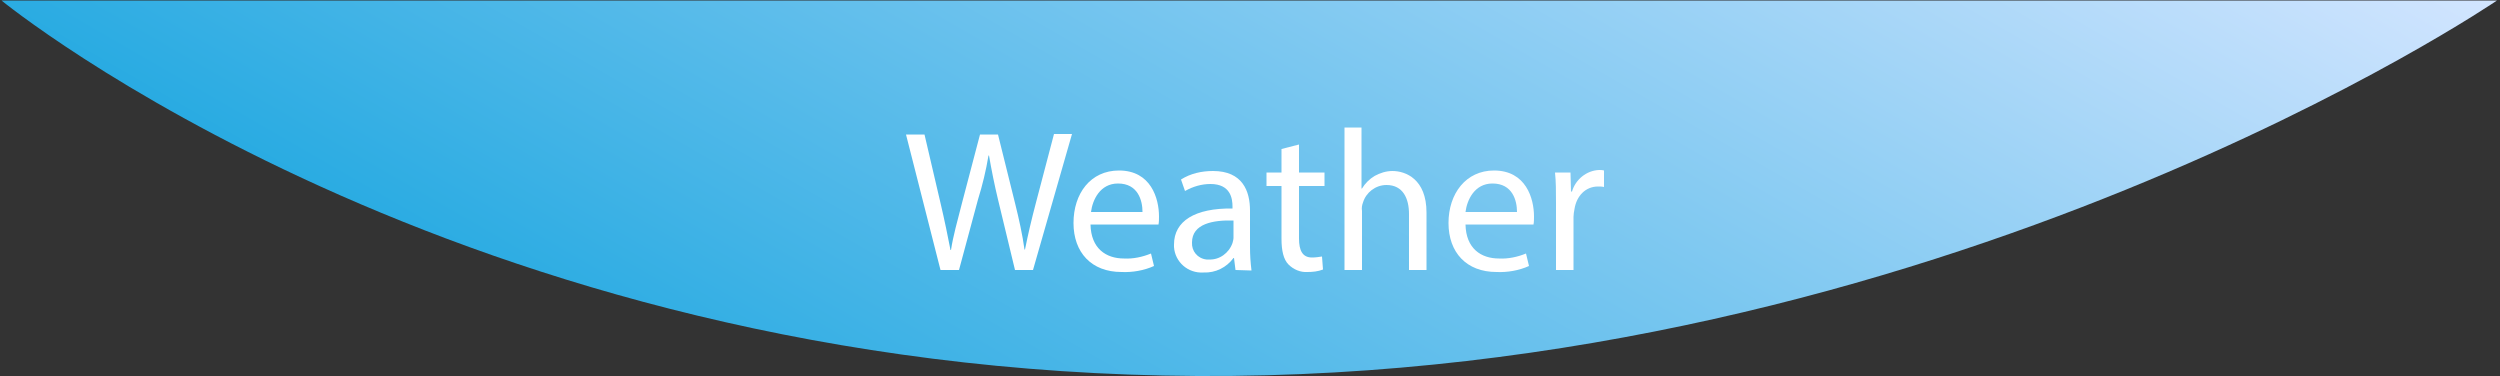 <?xml version="1.0" encoding="utf-8"?>
<!-- Generator: Adobe Illustrator 23.0.5, SVG Export Plug-In . SVG Version: 6.00 Build 0)  -->
<svg version="1.1" id="Capa_1" xmlns="http://www.w3.org/2000/svg" xmlns:xlink="http://www.w3.org/1999/xlink" x="0px" y="0px"
	 viewBox="0 0 500 75.2" style="enable-background:new 0 0 500 75.2;" xml:space="preserve">
<rect x="0" y="0" width="500" height="75.2" fill="#333333" stroke="none"/>
<style type="text/css">
	.st0{fill:url(#SVGID_1_);}
	.st1{fill:#FFFFFF;}
</style>
<linearGradient id="SVGID_1_" gradientUnits="userSpaceOnUse" x1="186.325" y1="110.038" x2="312.207" y2="-107.996">
	<stop  offset="0" style="stop-color:#29ABE2"/>
	<stop  offset="1" style="stop-color:#D2E5FF"/>
</linearGradient>
<path class="st0" d="M0.3,0.1c0,0,90.7,74.3,239.2,75.1S499.4,0.1,499.4,0.1H0.3z"/>
<title>Weather_Logo</title>
<path class="st1" d="M188.1,54l-6.9-27.1h3.7l3.2,13.7c0.8,3.4,1.5,6.8,2,9.4h0.1c0.4-2.7,1.3-5.9,2.2-9.4l3.6-13.7h3.6l3.4,13.7
	c0.8,3.2,1.5,6.4,1.9,9.3h0.1c0.6-3,1.3-6,2.2-9.4l3.6-13.7h3.6L206.6,54H203l-3.4-14.1c-0.7-2.9-1.3-5.9-1.8-8.8h-0.1
	c-0.5,3-1.2,5.9-2.1,8.8L191.8,54H188.1z"/>
<path class="st1" d="M218.1,44.9c0.1,4.8,3.1,6.8,6.7,6.8c1.8,0.1,3.7-0.3,5.4-1l0.6,2.5c-2,0.9-4.3,1.3-6.5,1.2
	c-6,0-9.6-3.9-9.6-9.8s3.4-10.5,9.1-10.5c6.4,0,8,5.6,8,9.2c0,0.5,0,1.1-0.1,1.6L218.1,44.9z M228.5,42.4c0-2.3-0.9-5.7-4.9-5.7
	c-3.6,0-5.1,3.3-5.4,5.7H228.5z"/>
<path class="st1" d="M247.1,54l-0.3-2.4h-0.1c-1.4,1.9-3.6,3-6,2.9c-3.1,0.2-5.7-2.1-5.9-5.1c0-0.2,0-0.3,0-0.5
	c0-4.7,4.2-7.3,11.7-7.2v-0.4c0-1.6-0.4-4.5-4.4-4.5c-1.8,0-3.5,0.5-5.1,1.4l-0.8-2.3c1.9-1.2,4.1-1.7,6.4-1.7c5.9,0,7.4,4,7.4,7.9
	v7.3c0,1.6,0.1,3.1,0.3,4.7L247.1,54z M246.6,44.1c-3.9-0.1-8.2,0.6-8.2,4.4c-0.1,1.7,1.1,3.2,2.9,3.4c0.2,0,0.3,0,0.5,0
	c2.1,0.1,4-1.3,4.7-3.3c0.1-0.4,0.2-0.7,0.2-1.1V44.1z"/>
<path class="st1" d="M259.8,28.9v5.6h5.1v2.7h-5.1v10.5c0,2.4,0.7,3.8,2.6,3.8c0.7,0,1.4-0.1,2-0.2l0.2,2.6c-1,0.4-2.1,0.5-3.1,0.5
	c-1.4,0.1-2.8-0.5-3.8-1.5c-1-1-1.4-2.8-1.4-5.1V37.2h-3v-2.7h3v-4.7L259.8,28.9z"/>
<path class="st1" d="M268.8,25.5h3.5v12.2h0.1c0.6-1,1.5-1.9,2.5-2.5c1.1-0.6,2.3-1,3.6-1c2.6,0,6.8,1.6,6.8,8.3V54h-3.5V42.8
	c0-3.1-1.2-5.8-4.5-5.8c-2.2,0-4.1,1.5-4.7,3.5c-0.2,0.5-0.3,1.1-0.2,1.7V54h-3.5V25.5z"/>
<path class="st1" d="M293.1,44.9c0.1,4.8,3.1,6.8,6.7,6.8c1.8,0.1,3.7-0.3,5.4-1l0.6,2.5c-2,0.9-4.3,1.3-6.5,1.2
	c-6,0-9.6-3.9-9.6-9.8s3.5-10.5,9.1-10.5c6.4,0,8,5.6,8,9.2c0,0.5,0,1.1-0.1,1.6L293.1,44.9z M303.4,42.4c0-2.3-0.9-5.7-4.9-5.7
	c-3.6,0-5.1,3.3-5.4,5.7H303.4z"/>
<path class="st1" d="M311.2,40.6c0-2.3,0-4.3-0.2-6.1h3.1l0.1,3.8h0.2c0.7-2.4,2.9-4.2,5.4-4.3c0.3,0,0.7,0,1,0.1v3.3
	c-0.4-0.1-0.8-0.1-1.2-0.1c-2.5,0-4.3,1.9-4.7,4.5c-0.1,0.5-0.2,1.1-0.2,1.6V54h-3.5L311.2,40.6z"/>
</svg>
